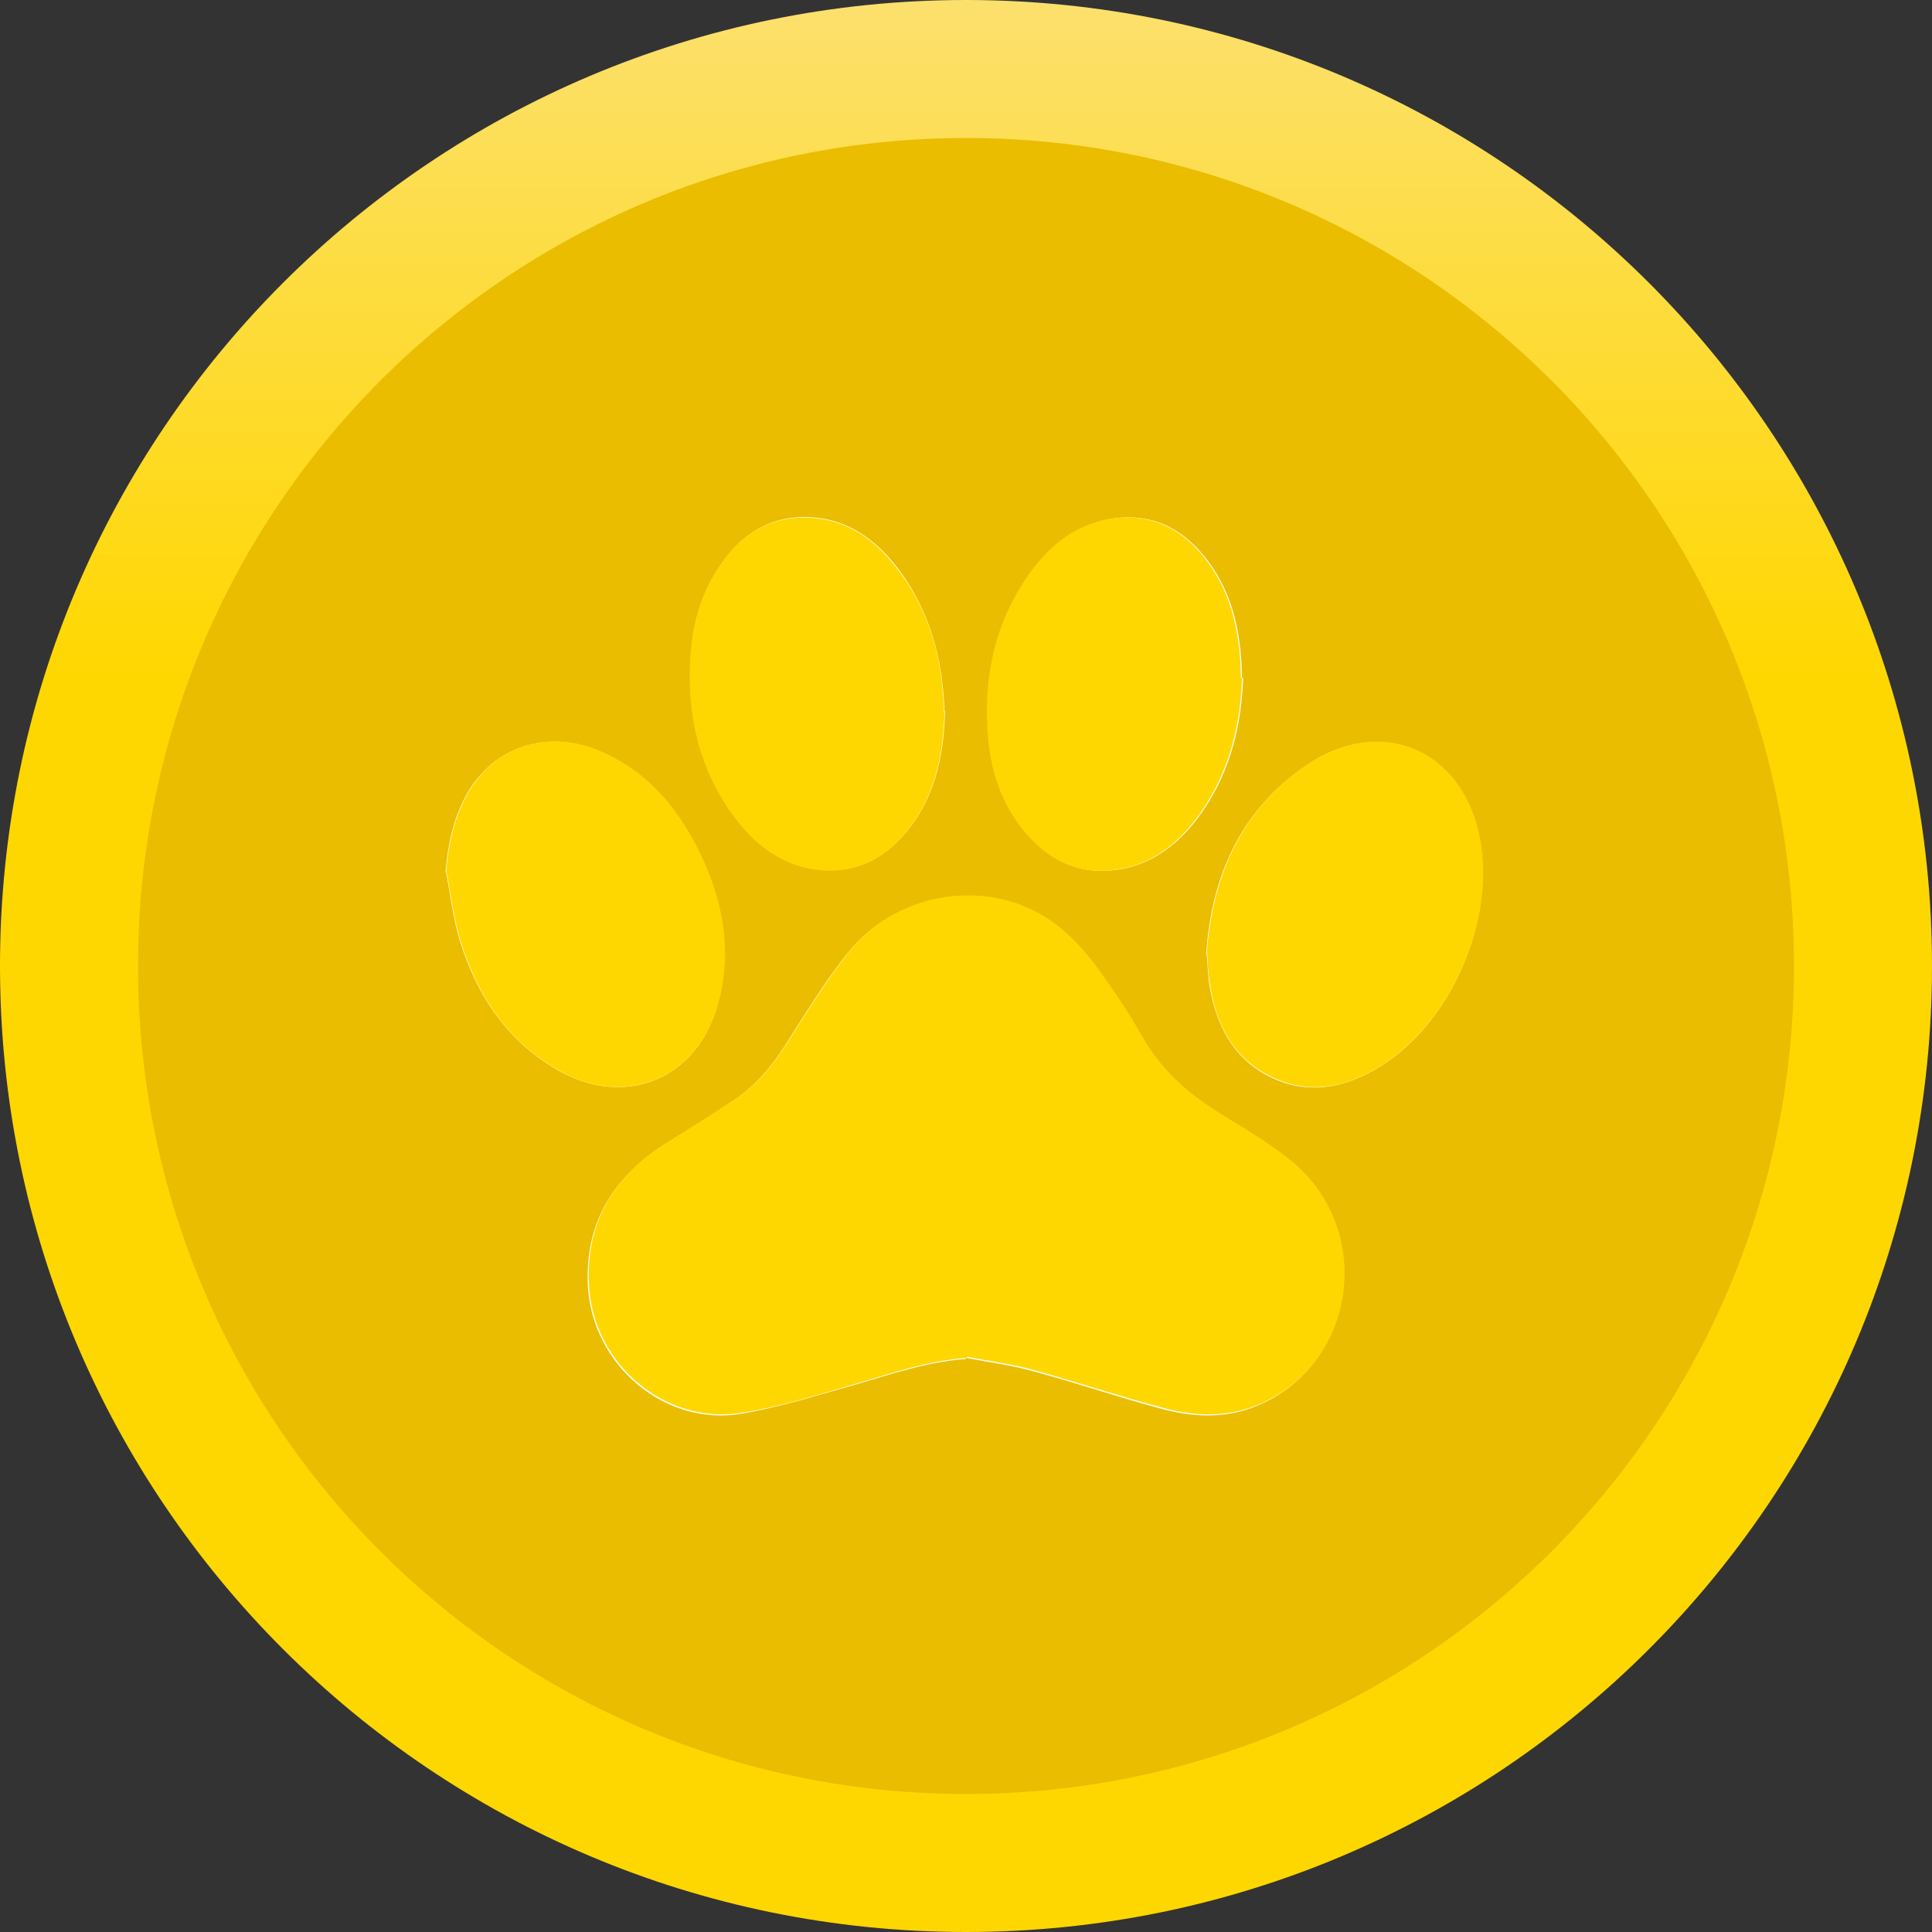 <svg width="35" height="35" viewBox="0 0 35 35" fill="none" xmlns="http://www.w3.org/2000/svg">
<rect x="0" y="0" width="35" height="35" fill="#333333" stroke="none"/>
<g clip-path="url(#clip0_793_627)">
<path d="M17.5 35C27.165 35 35 27.165 35 17.5C35 7.835 27.165 0 17.5 0C7.835 0 0 7.835 0 17.5C0 27.165 7.835 35 17.5 35Z" fill="url(#paint0_linear_793_627)"/>
<path d="M17.5 32.5C25.784 32.5 32.5 25.784 32.5 17.5C32.5 9.216 25.784 2.5 17.5 2.5C9.216 2.5 2.5 9.216 2.5 17.5C2.5 25.784 9.216 32.5 17.5 32.5Z" fill="#EABD00"/>
<path d="M17.51 24.6C17.91 24.68 18.32 24.73 18.71 24.84C19.5 25.05 20.28 25.32 21.07 25.53C21.68 25.69 22.29 25.7 22.88 25.42C24.59 24.62 24.86 22.24 23.35 21.03C22.95 20.71 22.49 20.44 22.05 20.17C21.48 19.82 21 19.39 20.67 18.79C20.45 18.4 20.2 18.03 19.94 17.66C19.64 17.22 19.29 16.83 18.81 16.57C17.69 15.95 16.2 16.22 15.37 17.25C14.94 17.78 14.58 18.38 14.21 18.96C13.97 19.33 13.7 19.65 13.34 19.9C12.93 20.18 12.51 20.44 12.09 20.7C11.13 21.3 10.59 22.13 10.65 23.3C10.73 24.73 12.04 25.85 13.44 25.61C14.14 25.49 14.83 25.27 15.51 25.08C16.16 24.89 16.8 24.67 17.49 24.62L17.51 24.6ZM21.86 17.29C21.88 17.49 21.88 17.67 21.91 17.85C22.03 18.55 22.32 19.15 22.97 19.49C23.68 19.86 24.38 19.71 25.02 19.31C26.29 18.51 27.07 16.71 26.81 15.24C26.52 13.58 25 12.93 23.63 13.89C22.45 14.71 21.94 15.91 21.85 17.3L21.86 17.29ZM8.08 15.8C8.16 16.21 8.21 16.64 8.33 17.04C8.64 18.04 9.2 18.88 10.13 19.4C11.35 20.08 12.64 19.54 13 18.19C13.27 17.2 13.07 16.27 12.63 15.37C12.24 14.6 11.7 13.97 10.89 13.62C9.97 13.22 9.03 13.49 8.52 14.28C8.23 14.74 8.12 15.25 8.07 15.8H8.08ZM22.5 12.28C22.49 11.52 22.35 10.79 21.89 10.17C21.42 9.54 20.8 9.25 20.02 9.42C19.49 9.54 19.08 9.86 18.75 10.28C18.08 11.16 17.84 12.17 17.91 13.25C17.95 13.88 18.12 14.47 18.51 14.98C18.98 15.6 19.6 15.9 20.39 15.73C20.92 15.61 21.33 15.29 21.66 14.87C22.25 14.11 22.49 13.22 22.52 12.28H22.5ZM17.11 12.89C17.08 11.93 16.84 11.03 16.23 10.25C15.84 9.76 15.35 9.41 14.7 9.37C13.88 9.32 13.32 9.76 12.93 10.43C12.68 10.86 12.55 11.34 12.52 11.84C12.44 12.98 12.69 14.03 13.42 14.93C13.74 15.32 14.14 15.62 14.64 15.72C15.42 15.88 16.03 15.59 16.5 14.97C16.96 14.36 17.1 13.64 17.12 12.88L17.11 12.89Z" fill="white"/>
<path d="M17.51 24.6C16.81 24.65 16.18 24.87 15.53 25.06C14.84 25.26 14.16 25.48 13.46 25.59C12.06 25.83 10.74 24.71 10.67 23.28C10.61 22.11 11.14 21.28 12.11 20.68C12.53 20.42 12.95 20.16 13.36 19.88C13.72 19.64 13.99 19.31 14.23 18.94C14.6 18.36 14.96 17.77 15.39 17.23C16.22 16.2 17.72 15.93 18.83 16.55C19.3 16.81 19.65 17.21 19.96 17.64C20.22 18.01 20.47 18.38 20.69 18.77C21.02 19.36 21.5 19.79 22.07 20.15C22.51 20.42 22.97 20.69 23.37 21.01C24.88 22.22 24.61 24.6 22.9 25.4C22.31 25.68 21.7 25.67 21.09 25.51C20.3 25.3 19.52 25.04 18.73 24.82C18.34 24.71 17.93 24.66 17.53 24.58L17.51 24.6Z" fill="#FFD700"/>
<path d="M21.86 17.29C21.96 15.9 22.46 14.7 23.64 13.88C25.02 12.92 26.53 13.58 26.82 15.23C27.08 16.7 26.29 18.5 25.03 19.3C24.38 19.71 23.69 19.85 22.98 19.48C22.32 19.14 22.03 18.54 21.92 17.84C21.89 17.66 21.88 17.48 21.87 17.28L21.86 17.29Z" fill="#FFD700"/>
<path d="M8.08 15.8C8.13 15.25 8.24 14.74 8.53 14.28C9.04 13.48 9.98 13.21 10.9 13.62C11.71 13.97 12.25 14.6 12.64 15.37C13.09 16.26 13.28 17.2 13.01 18.19C12.64 19.53 11.35 20.08 10.14 19.4C9.2 18.88 8.65 18.04 8.34 17.04C8.22 16.64 8.17 16.22 8.09 15.8H8.08Z" fill="#FFD700"/>
<path d="M22.5 12.28C22.47 13.22 22.23 14.11 21.64 14.87C21.31 15.29 20.91 15.61 20.37 15.73C19.58 15.9 18.97 15.6 18.49 14.98C18.1 14.47 17.93 13.88 17.89 13.25C17.82 12.16 18.06 11.16 18.73 10.28C19.06 9.86 19.46 9.54 20 9.42C20.79 9.25 21.41 9.55 21.87 10.17C22.33 10.79 22.47 11.51 22.48 12.28H22.5Z" fill="#FFD700"/>
<path d="M17.11 12.89C17.09 13.65 16.95 14.37 16.49 14.98C16.02 15.6 15.41 15.89 14.63 15.73C14.13 15.62 13.73 15.33 13.41 14.94C12.68 14.04 12.43 12.99 12.51 11.85C12.55 11.35 12.67 10.87 12.92 10.44C13.31 9.76 13.87 9.33 14.69 9.38C15.34 9.42 15.83 9.76 16.22 10.26C16.84 11.03 17.08 11.94 17.1 12.9L17.11 12.89Z" fill="#FFD700"/>
</g>
<defs>
<linearGradient id="paint0_linear_793_627" x1="17.5" y1="35" x2="17.5" y2="0" gradientUnits="userSpaceOnUse">
<stop stop-color="#FFD700"/>
<stop offset="0.65" stop-color="#FFD700"/>
<stop offset="1" stop-color="#FCE06D"/>
</linearGradient>
<clipPath id="clip0_793_627">
<rect width="35" height="35" fill="white"/>
</clipPath>
</defs>
</svg>
